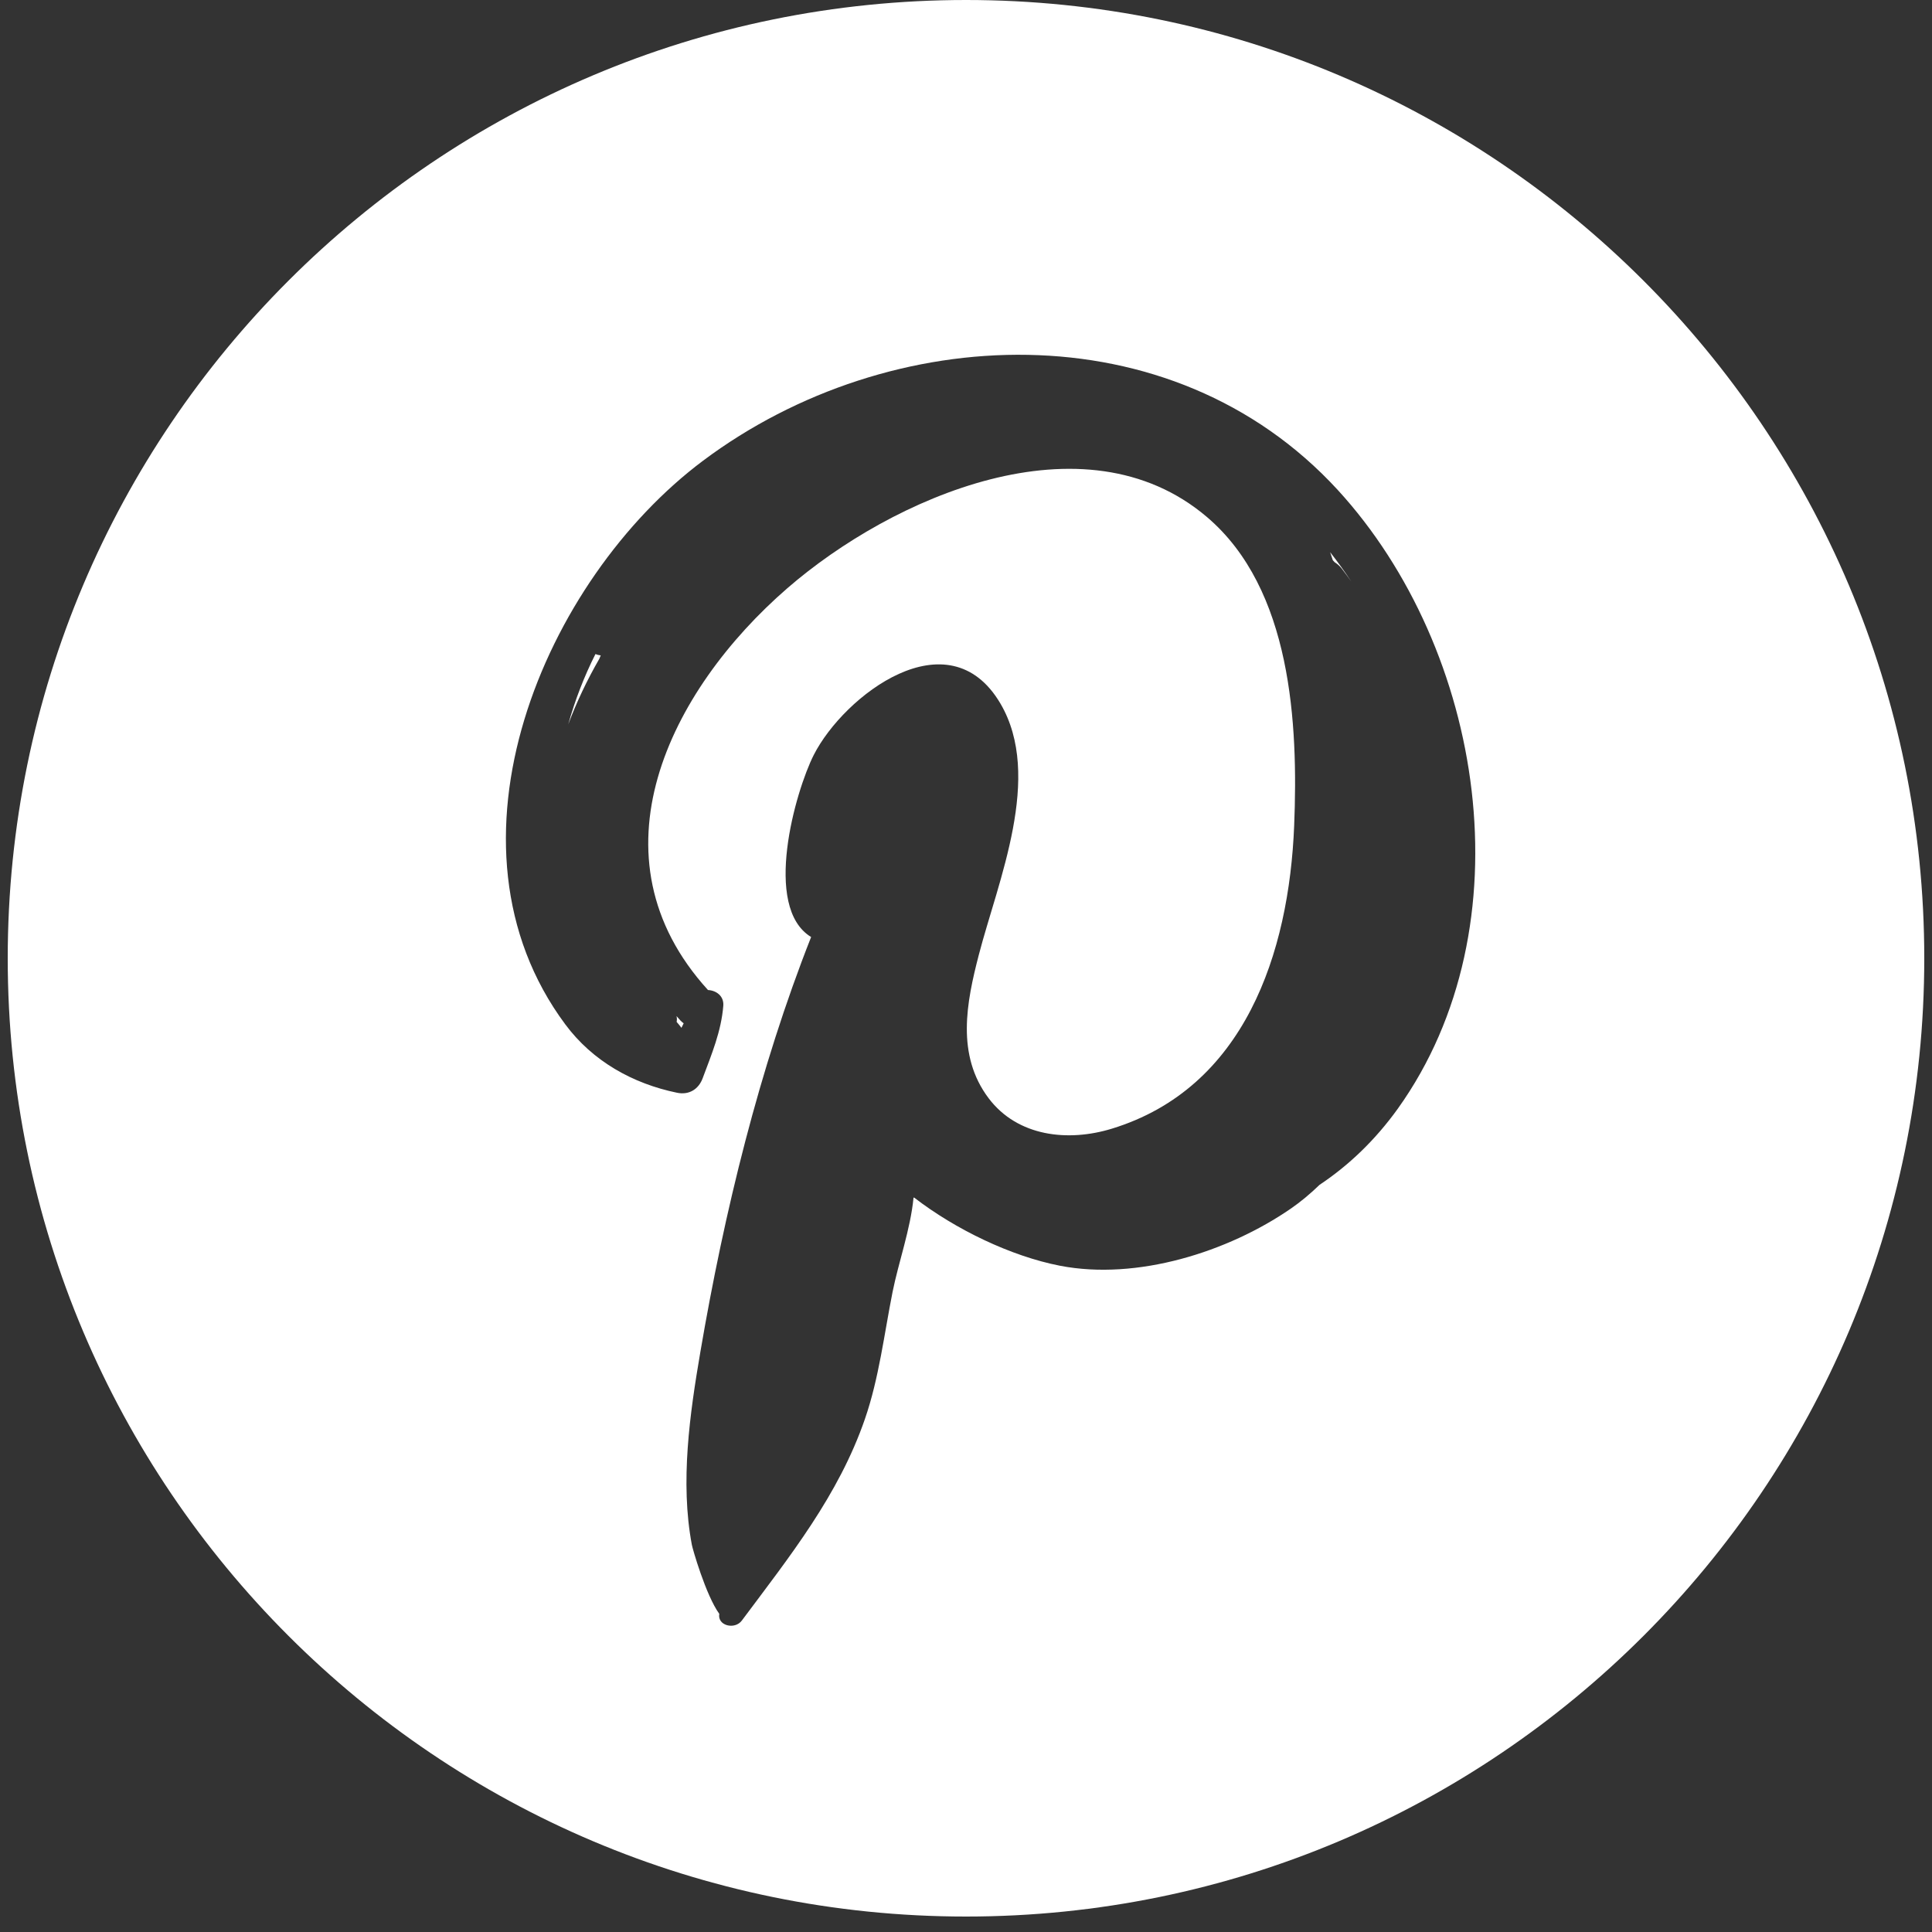 <?xml version="1.0" encoding="utf-8"?>
<!-- Generator: Adobe Illustrator 15.1.0, SVG Export Plug-In . SVG Version: 6.00 Build 0)  -->
<!DOCTYPE svg PUBLIC "-//W3C//DTD SVG 1.1//EN" "http://www.w3.org/Graphics/SVG/1.1/DTD/svg11.dtd">
<svg version="1.1" id="Layer_1" xmlns="http://www.w3.org/2000/svg" xmlns:xlink="http://www.w3.org/1999/xlink" x="0px" y="0px"
	 width="50px" height="50px" viewBox="0 0 50 50" enable-background="new 0 0 50 50" xml:space="preserve">
<rect x="0" y="0" width="50" height="50" fill="#333333" stroke="none"/>
<g>
	<path fill="#FFFFFF" d="M34.493,14.498c0.016,0.019,0.034,0.034,0.05,0.054c0.064,0.041,0.125,0.092,0.176,0.157
		c0.088,0.113,0.17,0.227,0.252,0.342c-0.172-0.262-0.354-0.514-0.547-0.76C34.445,14.361,34.471,14.427,34.493,14.498z"/>
	<path fill="#FFFFFF" d="M14.706,18.745c0.22-0.583,0.488-1.146,0.804-1.695c0.013-0.03,0.025-0.059,0.037-0.088
		c-0.047-0.006-0.094-0.017-0.137-0.035C15.116,17.511,14.882,18.118,14.706,18.745z"/>
	<path fill="#FFFFFF" d="M17.636,26.6c0.019-0.039,0.039-0.078,0.057-0.117c-0.029-0.021-0.058-0.045-0.085-0.074
		c-0.035-0.037-0.066-0.076-0.1-0.113c0.013,0.051,0.013,0.1,0.003,0.15C17.552,26.495,17.596,26.546,17.636,26.6z"/>
	<path fill="#FFFFFF" d="M25.001,0C11.306,0,0.2,11.105,0.2,24.802C0.2,38.493,11.306,49.6,25.001,49.6
		C38.693,49.6,49.8,38.493,49.8,24.802C49.8,11.105,38.693,0,25.001,0z M36.178,28.689c-0.589,0.82-1.275,1.473-2.029,1.975
		c-0.239,0.232-0.488,0.439-0.737,0.611c-1.632,1.127-3.984,1.869-5.981,1.482c-1.269-0.247-2.707-0.941-3.773-1.764
		c-0.006,0-0.011,0.003-0.016,0.003c-0.078,0.812-0.39,1.678-0.542,2.438c-0.216,1.086-0.352,2.237-0.715,3.287
		c-0.682,1.979-1.95,3.562-3.188,5.221c-0.182,0.242-0.636,0.132-0.582-0.176c-0.348-0.479-0.696-1.699-0.71-1.787
		c-0.306-1.623-0.053-3.396,0.223-5.006c0.613-3.586,1.521-7.322,2.864-10.723c-1.266-0.77-0.407-3.772,0.067-4.71
		c0.782-1.539,3.487-3.617,4.832-1.332c1.108,1.888-0.062,4.589-0.558,6.498c-0.321,1.237-0.594,2.595,0.254,3.718
		c0.751,0.994,2.058,1.133,3.188,0.786c3.433-1.052,4.584-4.535,4.718-7.84c0.106-2.635-0.062-6.123-2.259-7.991
		c-3.181-2.704-8.15-0.504-10.856,1.843c-3.062,2.656-5.197,6.949-2.055,10.4c0.212,0.011,0.416,0.153,0.396,0.408
		c-0.054,0.666-0.302,1.252-0.534,1.875c-0.107,0.288-0.354,0.438-0.66,0.376c-1.149-0.236-2.188-0.817-2.895-1.77
		c-3.464-4.661-0.552-11.508,3.569-14.591c4.837-3.617,12.11-3.932,16.42,0.758C38.408,16.811,39.555,23.965,36.178,28.689z"/>
</g>
</svg>
